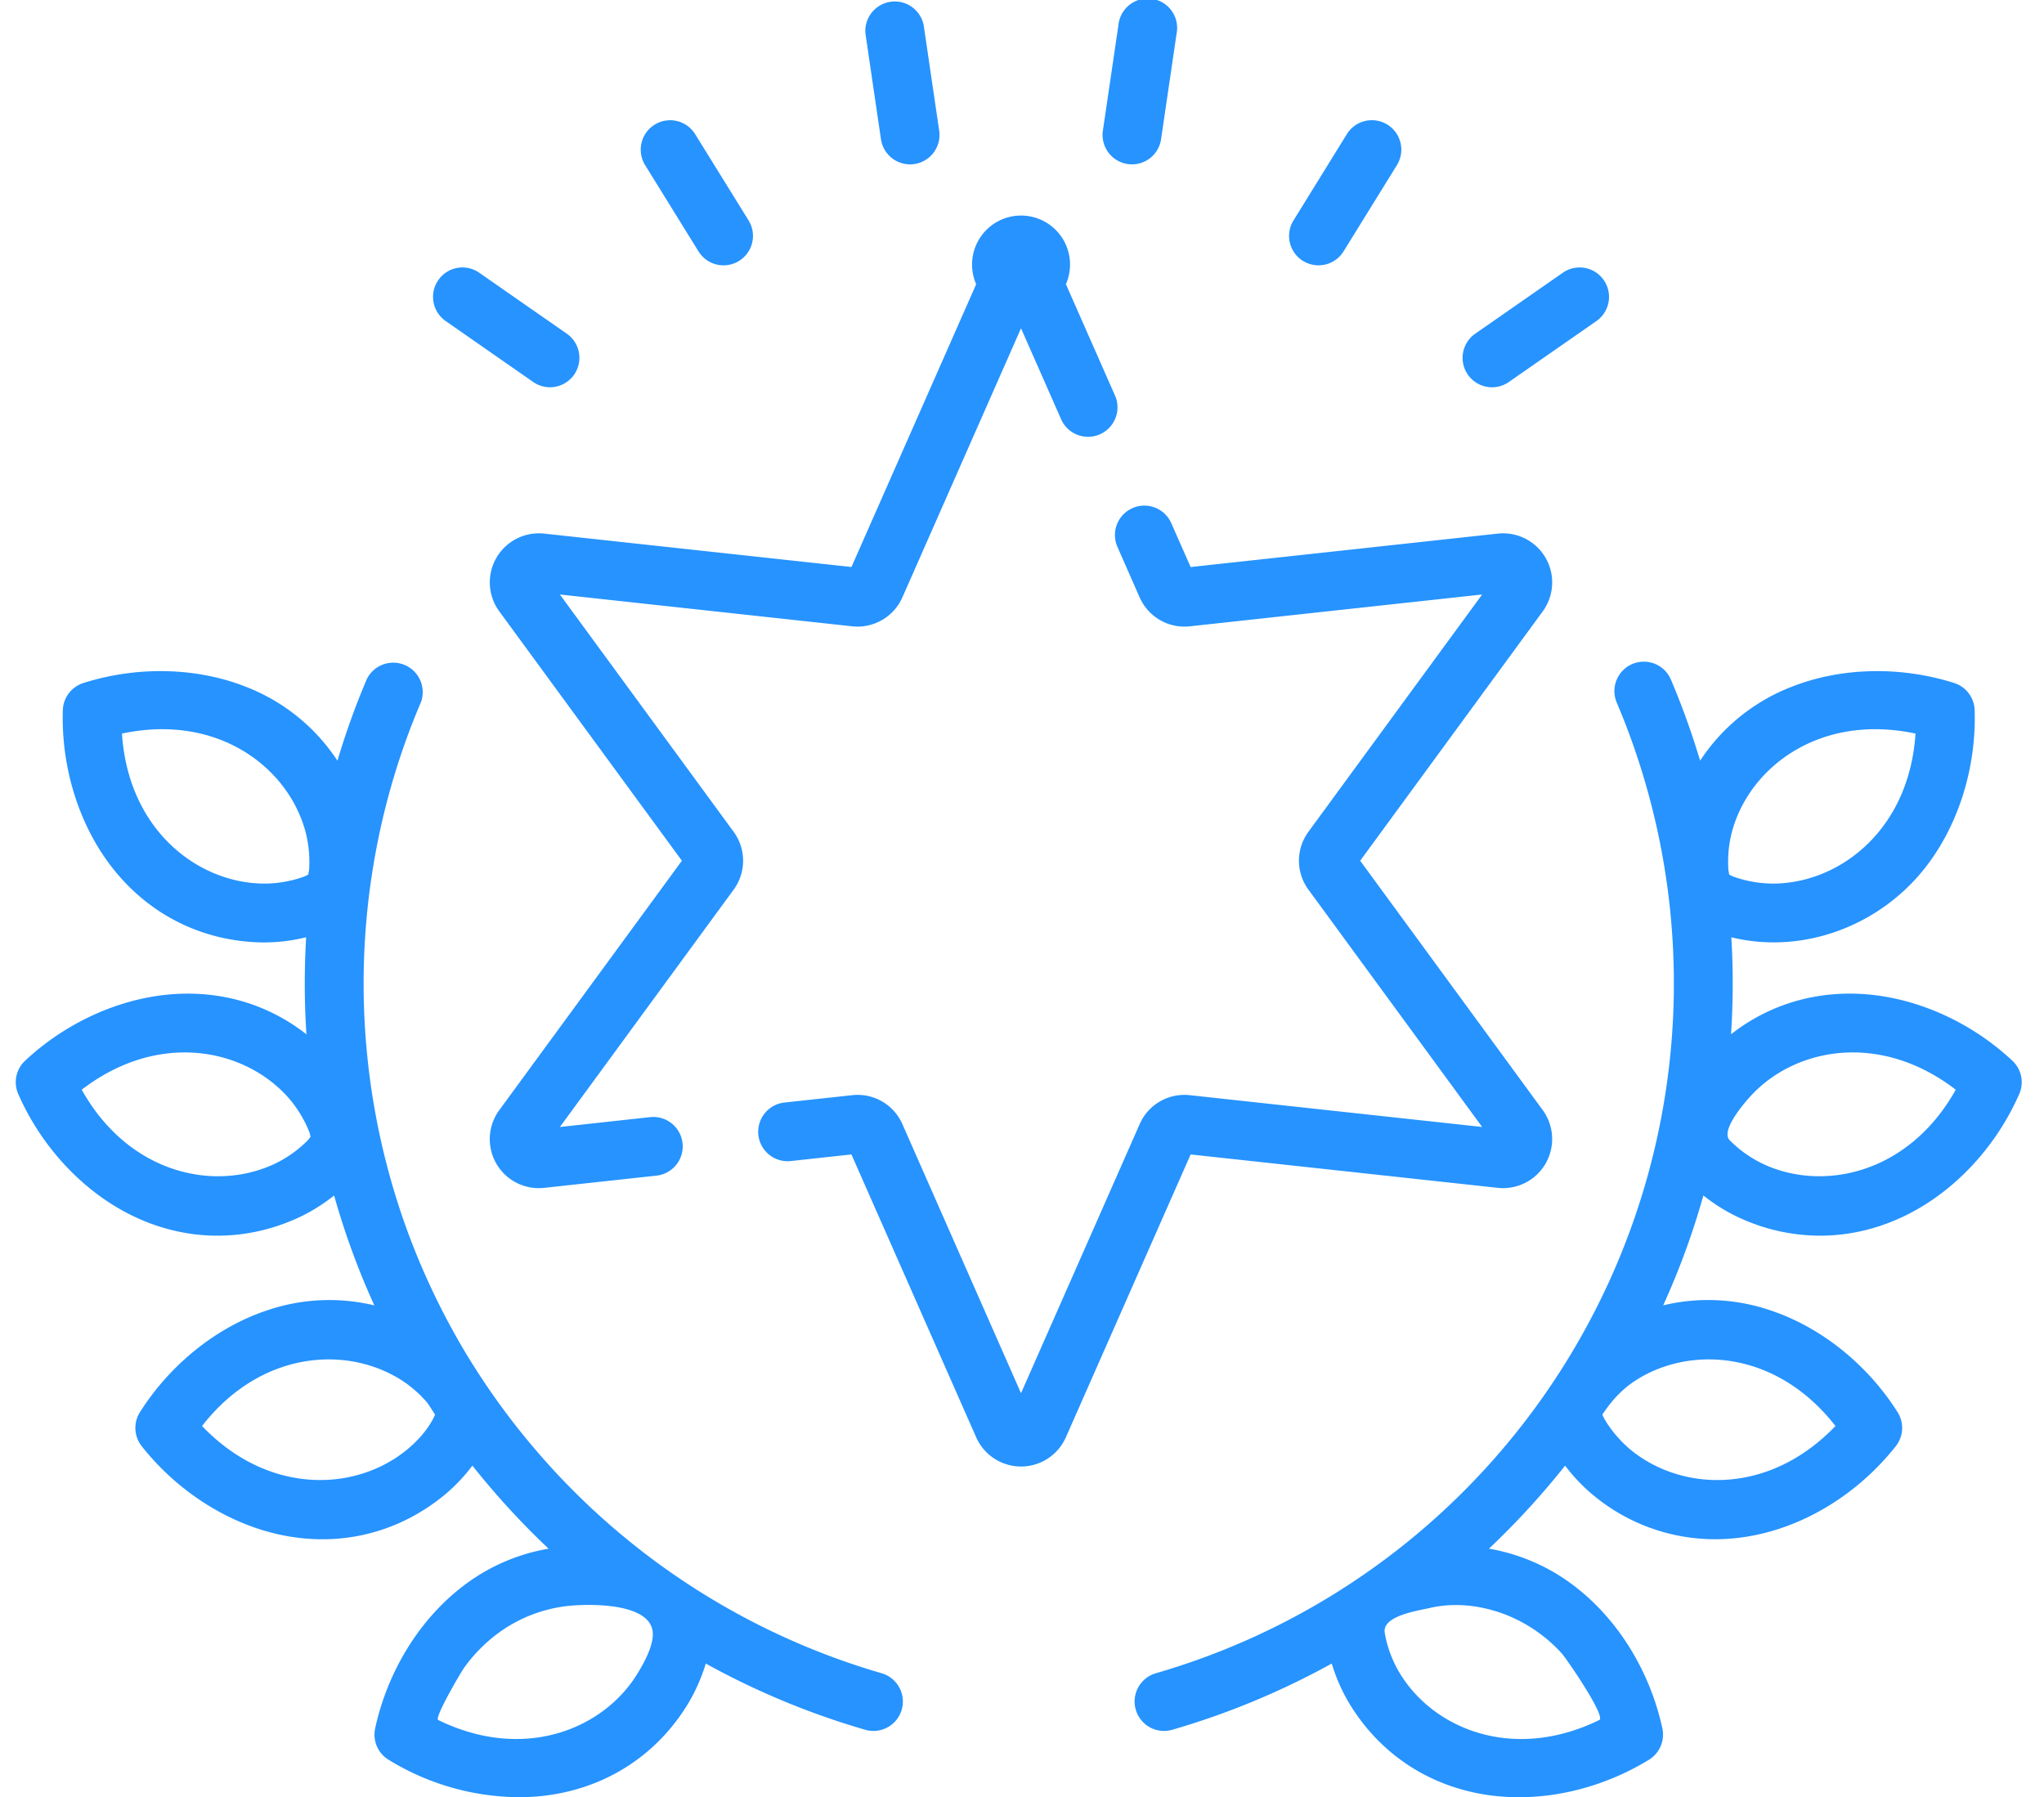 <svg xmlns="http://www.w3.org/2000/svg" width="29" height="25.5" viewBox="0 0 58 51"><g><g><g><g><g><path fill="#2693ff" d="M18.082 47.502c-.97 1.576-3.224 2.491-5.647 1.307-.12-.059.648-1.362.736-1.485a4.45 4.45 0 0 1 1.056-1.045 4.114 4.114 0 0 1 1.853-.703c.578-.066 2.38-.118 2.443.755.027.376-.277.906-.441 1.171zm-6.597-6.314c-1.455 1.145-3.887 1.225-5.752-.722 1.656-2.128 4.083-2.297 5.648-1.308.28.178.537.404.755.662l.21.323c-.178.407-.513.771-.86 1.045zM8.803 32.27l-.067.086a3.364 3.364 0 0 1-1.03.71c-1.695.743-4.07.211-5.387-2.143 2.138-1.644 4.53-1.198 5.796.152.282.302.512.667.666 1.059l.028.106.005.016zm-.17-7.396c-.395.143-.82.211-1.235.198-1.85-.06-3.762-1.564-3.937-4.255 2.638-.563 4.604.87 5.164 2.634.125.395.175.823.145 1.243l-.02.107-.003.017-.015.008-.098.048zm16.384 22.608a20.401 20.401 0 0 1-9.903-6.438 20.398 20.398 0 0 1-1.994-2.809 20.575 20.575 0 0 1-1.607-3.432 20.477 20.477 0 0 1-1.099-4.913c-.331-3.4.198-6.846 1.531-9.965a.836.836 0 0 0-1.535-.656c-.323.755-.6 1.53-.835 2.317a5.464 5.464 0 0 0-2.58-2.09c-1.405-.56-3.092-.601-4.629-.114a.836.836 0 0 0-.583.77c-.05 1.61.447 3.223 1.366 4.423 1.029 1.342 2.518 2.11 4.196 2.166a4.988 4.988 0 0 0 1.342-.144c-.054.916-.052 1.835.008 2.753-1.06-.831-2.365-1.234-3.758-1.14-1.507.1-3.047.789-4.225 1.89a.835.835 0 0 0-.194.946c.648 1.476 1.793 2.717 3.14 3.403.804.41 1.658.616 2.512.616.745 0 1.491-.156 2.206-.47.392-.171.765-.4 1.105-.67.301 1.07.682 2.11 1.141 3.118a5.469 5.469 0 0 0-3.036.139c-1.434.475-2.752 1.529-3.615 2.891a.836.836 0 0 0 .049.964c.998 1.266 2.417 2.18 3.892 2.506.415.092.83.137 1.237.137 1.216 0 2.381-.403 3.368-1.18.33-.259.63-.568.888-.91a22.335 22.335 0 0 0 2.161 2.357 5.5 5.5 0 0 0-2.526 1.14c-1.182.941-2.054 2.385-2.395 3.962a.834.834 0 0 0 .38.887 7.145 7.145 0 0 0 3.694 1.063c.277 0 .553-.017.823-.054 1.676-.227 3.083-1.14 3.963-2.568.22-.361.397-.757.522-1.17a22.019 22.019 0 0 0 4.525 1.879.834.834 0 0 0 .465-1.604z"/></g><g><path fill="#2693ff" d="M50.11 33.066a3.356 3.356 0 0 1-1.029-.71c-.271-.274.43-1.078.62-1.28 1.265-1.352 3.658-1.797 5.795-.153-1.317 2.353-3.691 2.886-5.387 2.143zm-.92-9.614c.56-1.765 2.525-3.198 5.164-2.635-.175 2.69-2.087 4.195-3.937 4.255a3.377 3.377 0 0 1-1.236-.198c-.023-.01-.058-.028-.097-.047l-.016-.008-.003-.018-.02-.107c-.03-.419.02-.848.145-1.242zm2.893 17.014c-1.866 1.947-4.297 1.867-5.753.722a3.367 3.367 0 0 1-.818-.947l-.044-.1c.266-.396.555-.722.967-.983 1.564-.99 3.99-.82 5.648 1.308zm-9.35 5.357a4.249 4.249 0 0 1 1.581 1.093c.135.15 1.266 1.796 1.067 1.893-2.423 1.184-4.678.27-5.648-1.307a3.322 3.322 0 0 1-.441-1.171l-.003-.035c-.024-.445.93-.586 1.244-.658l.014-.003c.722-.174 1.493-.082 2.186.188zm14.37-15.722c-1.177-1.102-2.717-1.791-4.225-1.892-1.393-.092-2.7.31-3.758 1.14.06-.917.063-1.836.008-2.751 2.054.5 4.245-.336 5.539-2.024.919-1.199 1.416-2.811 1.365-4.423a.835.835 0 0 0-.582-.77c-1.538-.486-3.225-.444-4.628.115a5.454 5.454 0 0 0-2.58 2.09 22.011 22.011 0 0 0-.836-2.318.835.835 0 0 0-1.535.657 20.394 20.394 0 0 1-3.169 21.119 20.336 20.336 0 0 1-9.904 6.438.835.835 0 0 0 .465 1.604 22.035 22.035 0 0 0 4.526-1.879c.125.412.3.809.522 1.17.88 1.429 2.287 2.34 3.963 2.568 1.552.21 3.188-.193 4.518-1.01a.837.837 0 0 0 .379-.887c-.34-1.576-1.214-3.02-2.396-3.961a5.499 5.499 0 0 0-2.525-1.14 22.502 22.502 0 0 0 2.161-2.356c.258.34.557.65.887.909a5.4 5.4 0 0 0 3.369 1.179c2 0 3.906-1.091 5.129-2.643a.835.835 0 0 0 .049-.964c-.863-1.361-2.18-2.415-3.615-2.89a5.461 5.461 0 0 0-3.036-.14 21.76 21.76 0 0 0 1.141-3.118c.34.271.713.499 1.105.67a5.46 5.46 0 0 0 2.205.471c.855 0 1.709-.206 2.514-.617 1.346-.686 2.49-1.926 3.138-3.402a.831.831 0 0 0-.194-.945z"/></g><g><path fill="#2693ff" d="M14.085 15.83a1.393 1.393 0 0 0 .082 1.518l5.182 7.077-5.182 7.078a1.391 1.391 0 0 0 1.274 2.205l3.187-.347a.834.834 0 1 0-.18-1.66l-2.561.28 4.93-6.734c.359-.492.359-1.152 0-1.644l-4.93-6.733 8.295.903a1.392 1.392 0 0 0 1.424-.822l3.366-7.635 1.154 2.617a.836.836 0 0 0 1.528-.674l-1.408-3.194a1.39 1.39 0 1 0-2.546 0l-3.539 8.025-8.72-.948a1.395 1.395 0 0 0-1.356.688z"/></g><g><path fill="#2693ff" d="M42.505 33.708a1.393 1.393 0 0 0 1.272-2.205l-5.181-7.078 5.181-7.077a1.393 1.393 0 0 0-1.272-2.206l-8.72.949-.549-1.245a.834.834 0 1 0-1.528.673l.63 1.432c.247.557.82.888 1.424.822l8.295-.903-4.93 6.734c-.358.49-.358 1.152.002 1.643l4.928 6.733-8.295-.902a1.384 1.384 0 0 0-1.423.822l-3.367 7.635-3.366-7.635a1.386 1.386 0 0 0-1.424-.822l-1.917.208a.835.835 0 1 0 .182 1.66l1.713-.186 3.54 8.026a1.391 1.391 0 0 0 2.545 0l3.54-8.026z"/></g><g><path fill="#2693ff" d="M24.998 3.951a.834.834 0 0 0 1.652-.243L26.21.714a.836.836 0 0 0-1.652.243z"/></g><g><path fill="#2693ff" d="M12.646 9.11l2.483 1.729a.833.833 0 0 0 1.162-.208.834.834 0 0 0-.208-1.162L13.6 7.74a.832.832 0 0 0-1.162.208.834.834 0 0 0 .208 1.162z"/></g><g><path fill="#2693ff" d="M19.821 7.134a.834.834 0 0 0 1.15.27.836.836 0 0 0 .27-1.15l-1.515-2.446a.834.834 0 1 0-1.42.878z"/></g><g><path fill="#2693ff" d="M31.999 4.655a.833.833 0 0 0 .947-.704l.44-2.994a.835.835 0 1 0-1.65-.243l-.441 2.994a.835.835 0 0 0 .704.947z"/></g><g><path fill="#2693ff" d="M42.34 10.99c.164 0 .33-.049.476-.151L45.3 9.11a.836.836 0 0 0 .208-1.162.833.833 0 0 0-1.162-.208L41.86 9.47a.835.835 0 0 0 .479 1.52z"/></g><g><path fill="#2693ff" d="M36.974 7.404a.836.836 0 0 0 1.15-.27l1.514-2.448a.834.834 0 1 0-1.42-.88l-1.514 2.449a.835.835 0 0 0 .27 1.15z"/></g></g></g></g></g></svg>